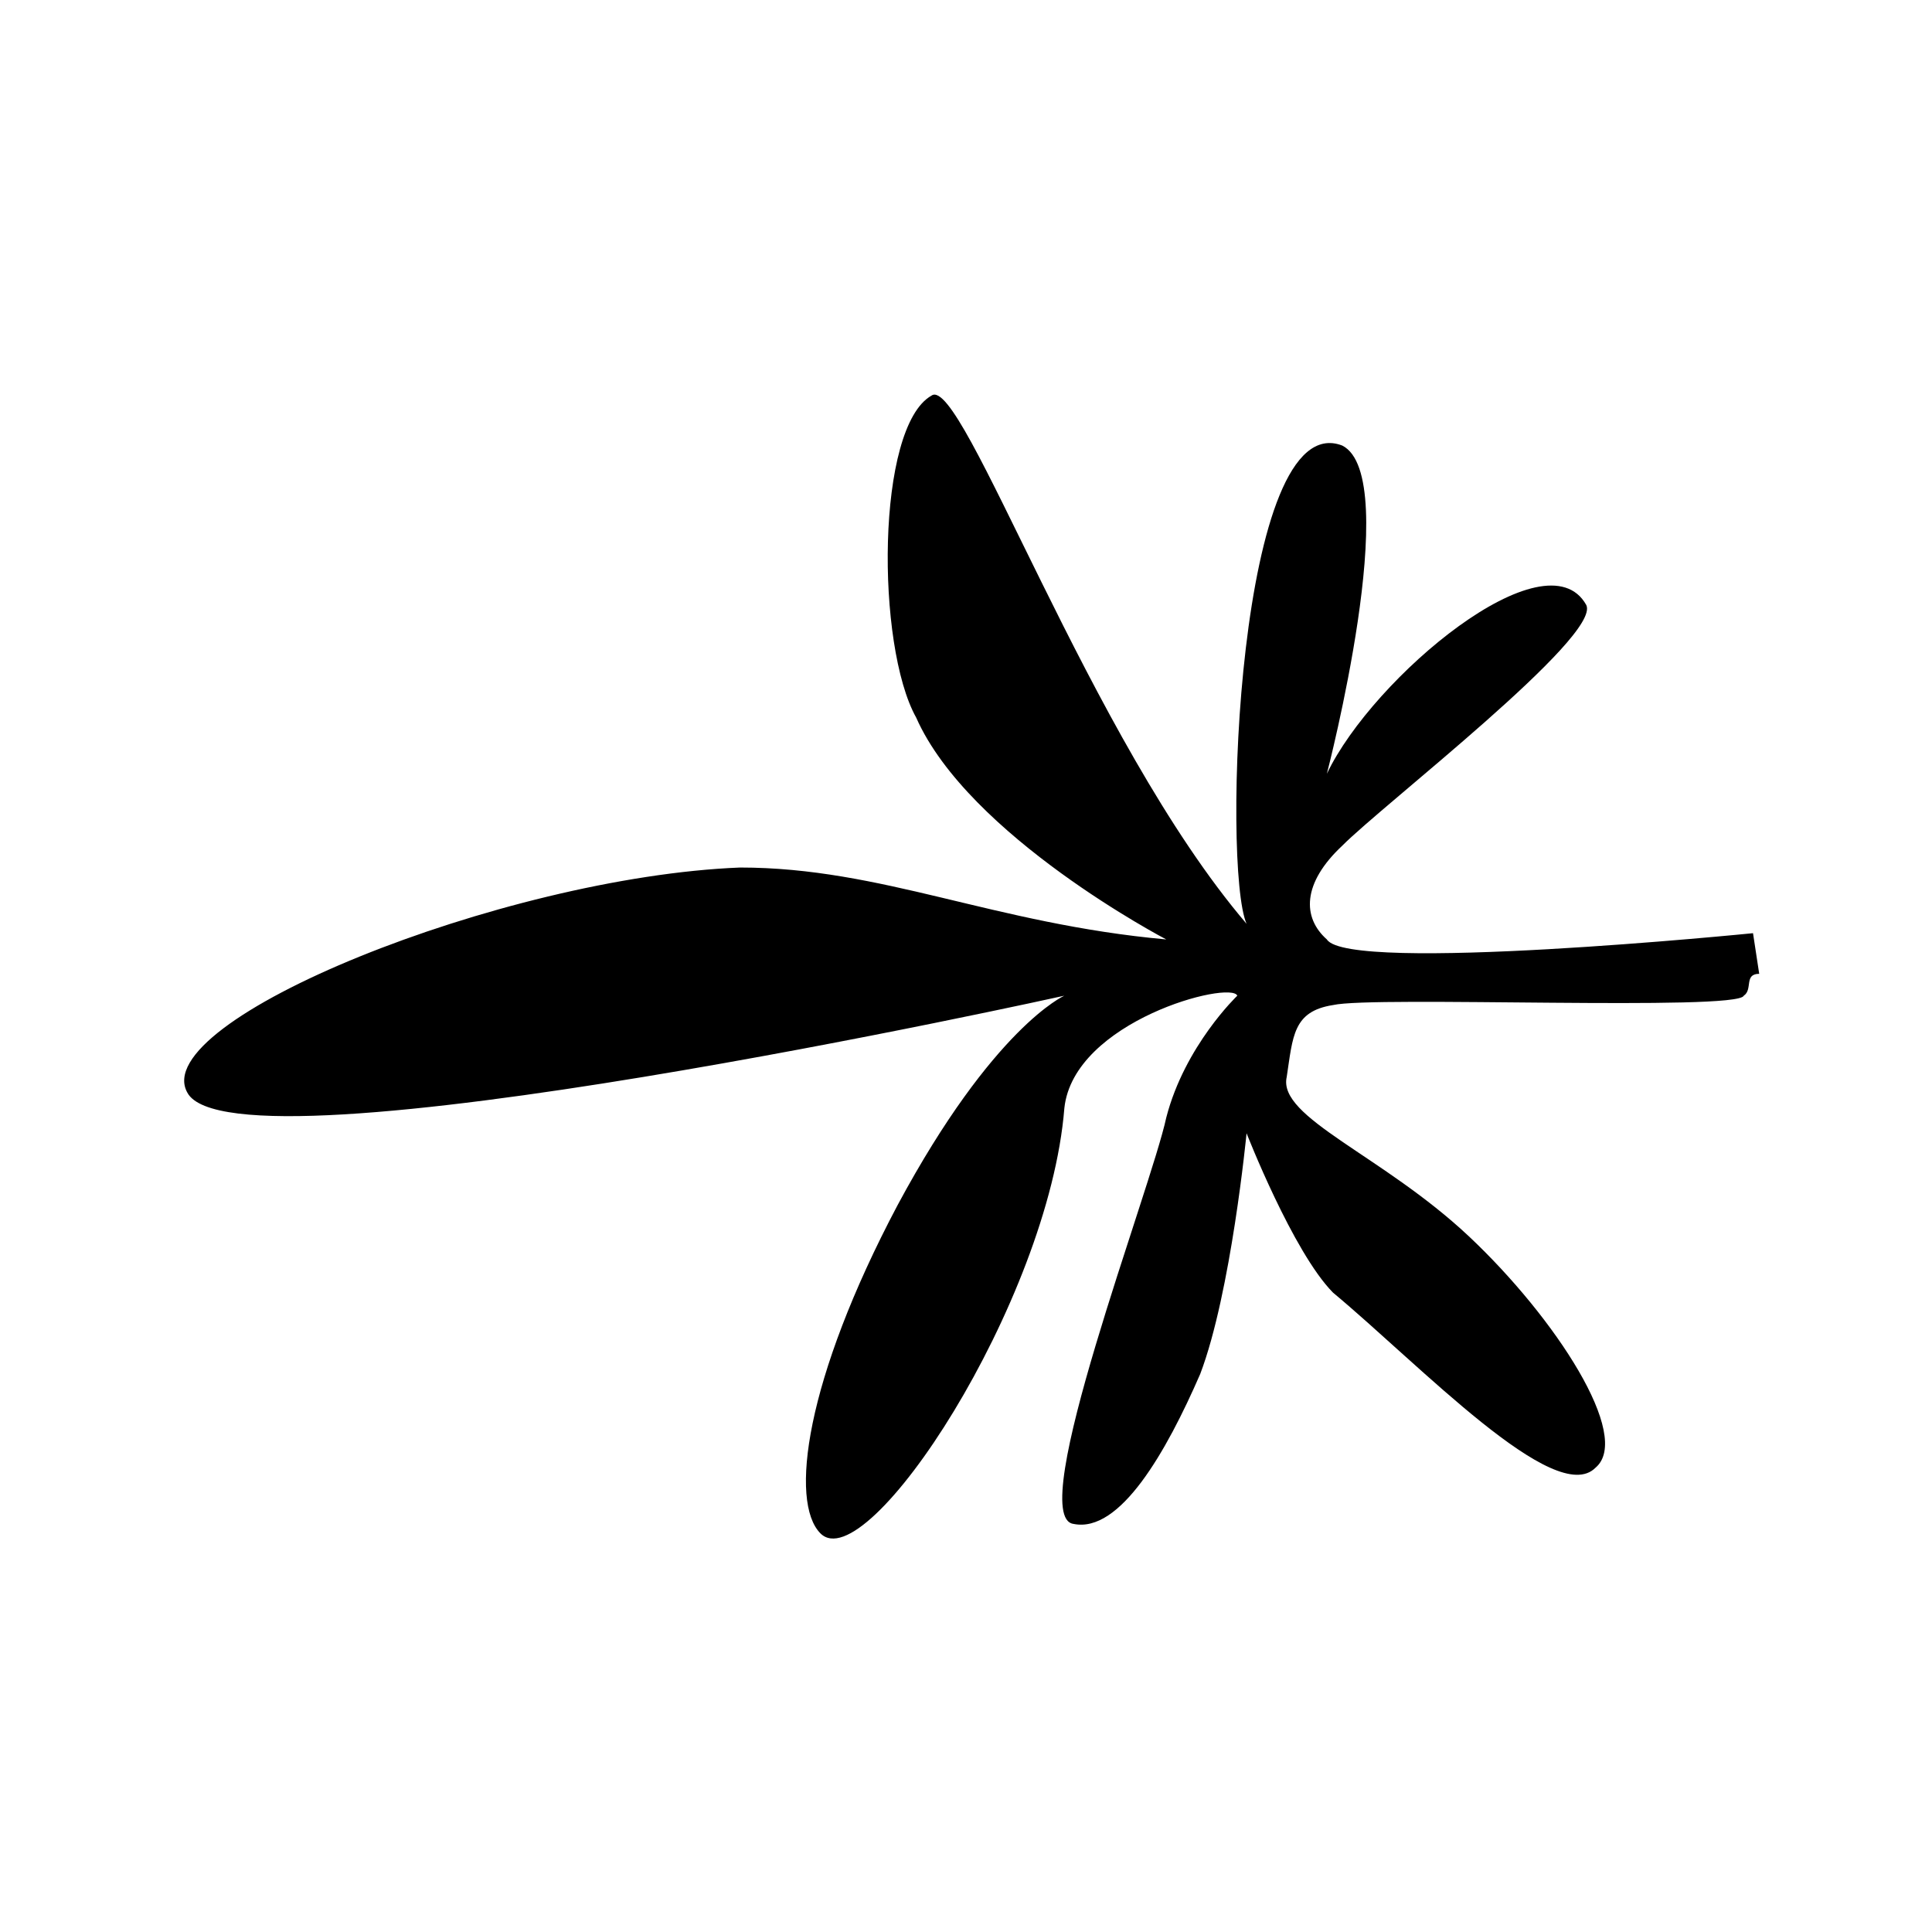 <?xml version="1.0" encoding="UTF-8"?>
<svg width="64px" height="64px" viewBox="0 0 64 64" version="1.1" xmlns="http://www.w3.org/2000/svg" xmlns:xlink="http://www.w3.org/1999/xlink">
    <!-- Generator: Sketch 52.6 (67491) - http://www.bohemiancoding.com/sketch -->
    <title>leaves-pedate</title>
    <desc>Created with Sketch.</desc>
    <g id="leaves-pedate" stroke="none" stroke-width="1" fill="none" fill-rule="evenodd">
        <g id="icon-leaves-pedate" transform="translate(6, 13)" fill="#000000">
            <path d="M52.071,17.913 C52.071,17.913 38.67,19.259 37.954,18.12 C37.135,17.395 37.135,16.256 38.465,15.014 C39.795,13.668 47.059,8.076 46.547,7.041 C45.217,4.659 39.488,9.422 37.954,12.632 C37.954,12.632 40.511,2.796 38.465,1.76 C34.987,0.414 34.476,15.738 35.294,17.602 C30.077,11.493 25.882,-0.621 24.859,0.104 C23.018,1.139 23.018,8.387 24.348,10.768 C26.087,14.703 32.634,18.12 32.634,18.12 C26.905,17.602 23.222,15.738 18.517,15.738 C10.639,16.049 -1.125,20.812 0.205,23.193 C1.739,26.093 29.258,19.984 29.258,19.984 C29.258,19.984 26.905,21.019 23.734,26.921 C20.665,32.719 20.153,36.757 21.176,37.793 C22.711,39.346 28.747,30.131 29.258,23.711 C29.565,20.812 34.783,19.466 34.987,19.984 C34.987,19.984 33.248,21.64 32.634,24.022 C32.123,26.403 27.928,37.275 29.565,37.482 C31.1,37.793 32.634,35.101 33.76,32.512 C34.783,29.82 35.294,24.54 35.294,24.54 C35.294,24.54 36.829,28.474 38.158,29.82 C41.023,32.202 45.524,36.965 46.854,35.619 C48.082,34.583 45.524,30.649 42.66,27.956 C39.795,25.264 36.317,24.022 36.624,22.676 C36.829,21.33 36.829,20.501 38.158,20.294 C39.488,19.984 51.56,20.501 51.765,19.984 C52.071,19.777 51.765,19.259 52.276,19.259 L52.071,17.913 Z" id="Path"></path>
        </g>
    </g>
</svg>